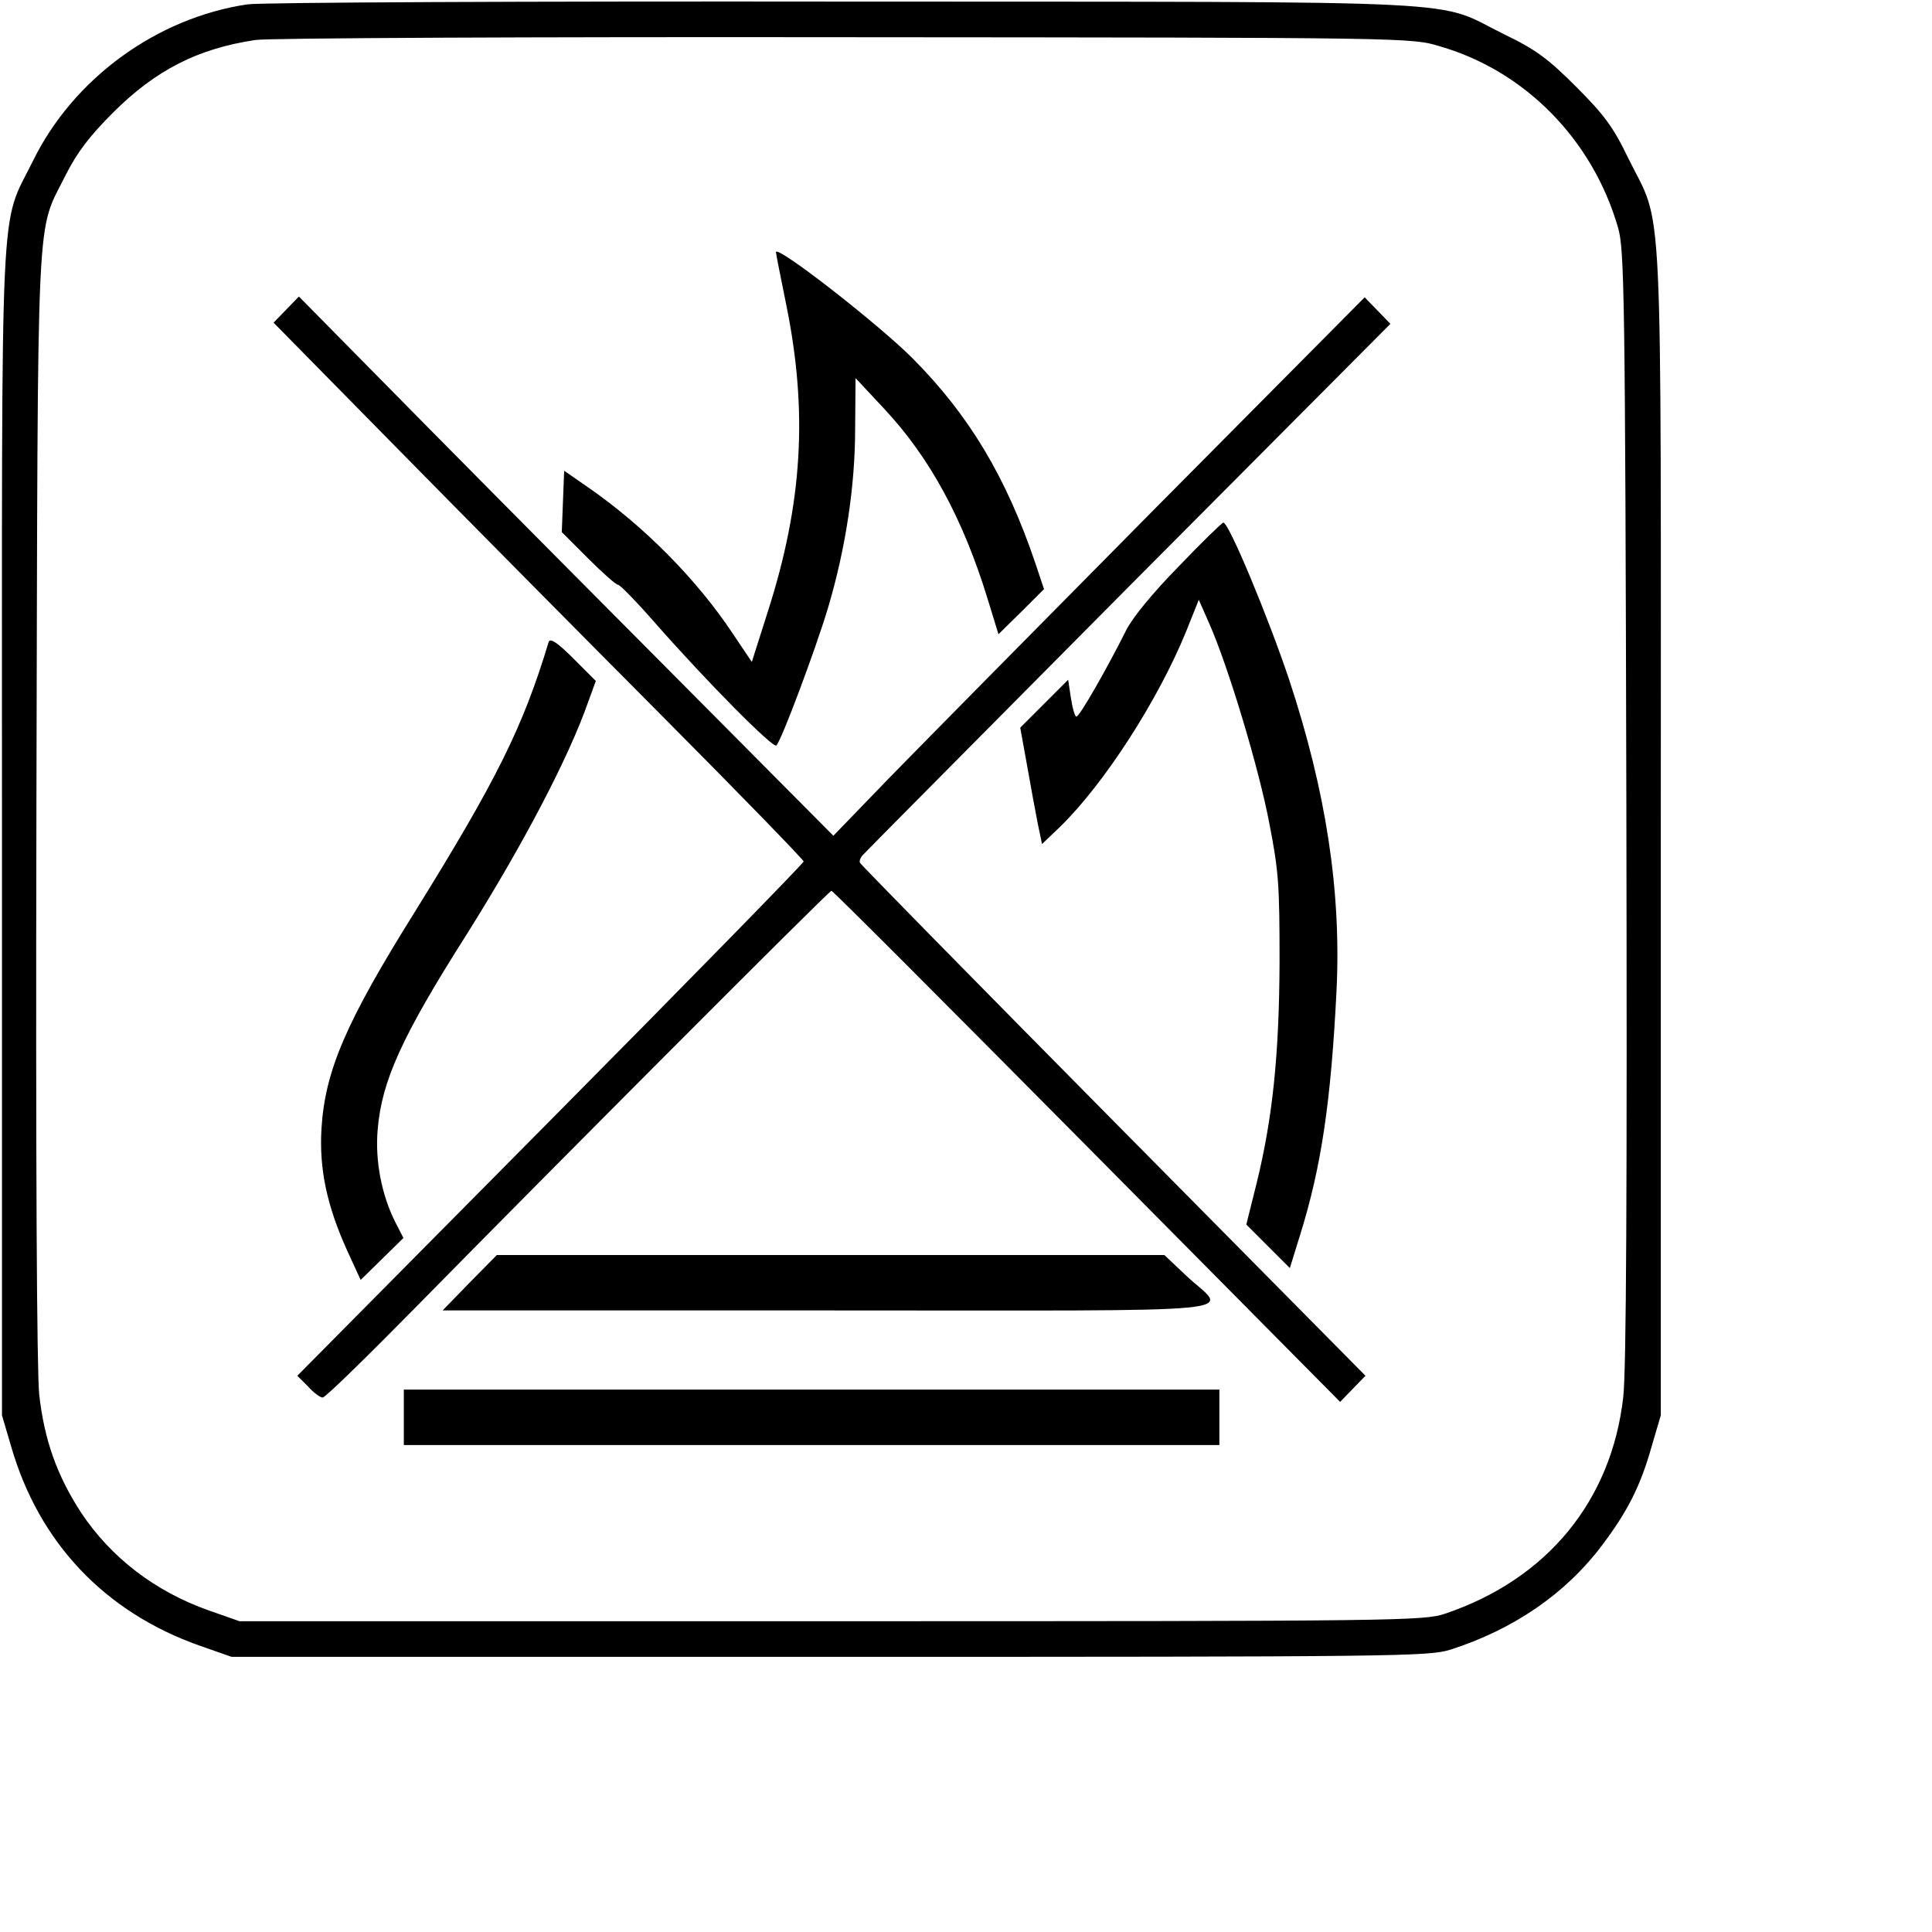 <svg version="1" xmlns="http://www.w3.org/2000/svg" viewBox="0 0 488 488"><path d="M62.5 1.1C39.6 4.5 18.6 19.8 8.4 40.5-.2 58 .5 43.8.5 210v147.5l2.3 7.8c7 24.3 23.6 41.9 47.7 50.4l8 2.8h151c143.7 0 151.3-.1 156.8-1.8 16-5.1 29.2-14.2 38.3-26.3 6.5-8.6 9.8-15.1 12.6-25.1l2.3-7.8V210c0-166.6.7-151.9-8.2-170-3.8-7.9-6.1-11-13.2-18.1-7.1-7.1-10.2-9.4-18.1-13.2C361.9-.2 377 .5 213.5.4c-79.7-.1-147.7.2-151 .7zm301.2 10.6c21.5 6.2 38.6 23.6 45 45.8 1.6 5.5 1.8 16.5 2.1 146 .2 96.6 0 142.9-.8 149.5-3 26.1-19.2 45.9-45 54.6-5.3 1.8-11.5 1.9-155 1.9H60.5l-7.7-2.7c-13.6-4.8-24.7-13.3-32.3-24.7-6.1-9.4-9.3-18.3-10.6-29.9-.6-6.4-.9-57.5-.7-149.2C9.6 47.1 9 59.6 16.7 44c2.8-5.5 5.9-9.6 11.8-15.5 10.8-10.8 21.4-16.2 36-18.4 3.3-.5 70.2-.8 149-.7 142.4.1 143 .1 150.2 2.3z"/><path d="M196 63.7c0 .4 1.2 6.4 2.6 13.3 5.5 27 4.1 50.1-4.6 77.3l-4.1 12.9-4.9-7.3c-9-13.5-22.2-26.9-36.3-36.7l-6.2-4.3-.3 7.7-.3 7.8 6.7 6.7c3.7 3.7 7.1 6.7 7.5 6.6.4-.1 4.7 4.3 9.5 9.8 13.3 15.1 29.7 31.6 30.5 30.8 1.3-1.3 9.8-24 13-34.6 4.5-15.1 6.9-30.9 6.9-45.5l.1-12.7 7 7.5c11.7 12.4 20.2 28.1 26.4 48.4l2.7 8.8 5.8-5.7 5.7-5.7-2.2-6.6c-7.4-21.8-16.7-37.3-31-51.7-8.8-8.8-34.5-28.8-34.5-26.8z"/><path d="M72.3 78.2l-3.2 3.3 30.7 31.2c16.9 17.2 47 47.6 67 67.7 19.9 20 36.2 36.8 36.2 37.2-.1.5-28.8 29.9-64 65.4l-63.9 64.5 2.7 2.7c1.4 1.6 3.1 2.8 3.7 2.8.7 0 11.4-10.5 24-23.3C139 295.6 209.4 225 210 225c.3-.1 29.3 29 64.5 64.5l64 64.6 3.2-3.3 3.2-3.3-63.7-64.4c-35-35.4-63.8-64.7-64-65.2-.2-.5.2-1.5 1-2.2.7-.8 30.9-31.2 67.1-67.7l65.9-66.2-3.2-3.3-3.3-3.4-52.6 53c-28.9 29.2-59.1 59.8-67.1 68l-14.5 15-46.5-46.8c-25.6-25.7-56-56.4-67.5-68.1l-21-21.3-3.2 3.3z"/><path d="M297.7 143.1c-6.5 6.6-11.8 13.1-13.3 16.2-4.7 9.4-11.7 21.7-12.5 21.7-.4 0-1-2.1-1.4-4.7l-.7-4.6-6 6-6.1 6.1 1.7 9.4c.9 5.1 2.1 11.7 2.7 14.7l1.1 5.3 4.5-4.3c11.2-10.9 24.8-32 31.9-49.4l3.2-8 2.6 5.9c4.8 10.8 12.6 36.7 15.2 50.5 2.4 12.2 2.6 15.8 2.6 35.1-.1 23.8-1.8 39.6-5.8 55.9l-2.6 10.4 5.5 5.5 5.5 5.5 2.6-8.4c5.4-17.3 7.8-33.8 9.2-61.9 1.2-25-2.7-50.3-12-78.4-5.3-15.8-15.2-39.6-16.6-39.6-.3 0-5.5 5-11.3 11.1zM138.6 162.1c-6.5 21.6-13.2 35-33.8 68.2-17.5 28-22.7 40.2-23.6 54.8-.6 10.3 1.4 19.5 6.5 30.8l3.4 7.4 5.4-5.3 5.4-5.3-2-3.9c-3.5-6.9-5.2-15.6-4.5-23.5 1-12.2 6.1-23.5 22.3-49 14.4-22.9 26-45 30.9-59.1l1.9-5.2-5.7-5.7c-3.9-3.9-5.8-5.2-6.2-4.2zM118.6 324l-6.8 7h97.6c110.9 0 100.6 1 90.2-8.8l-5.5-5.2H125.5l-6.9 7zM102 358v7h206v-14H102v7z"/></svg>
